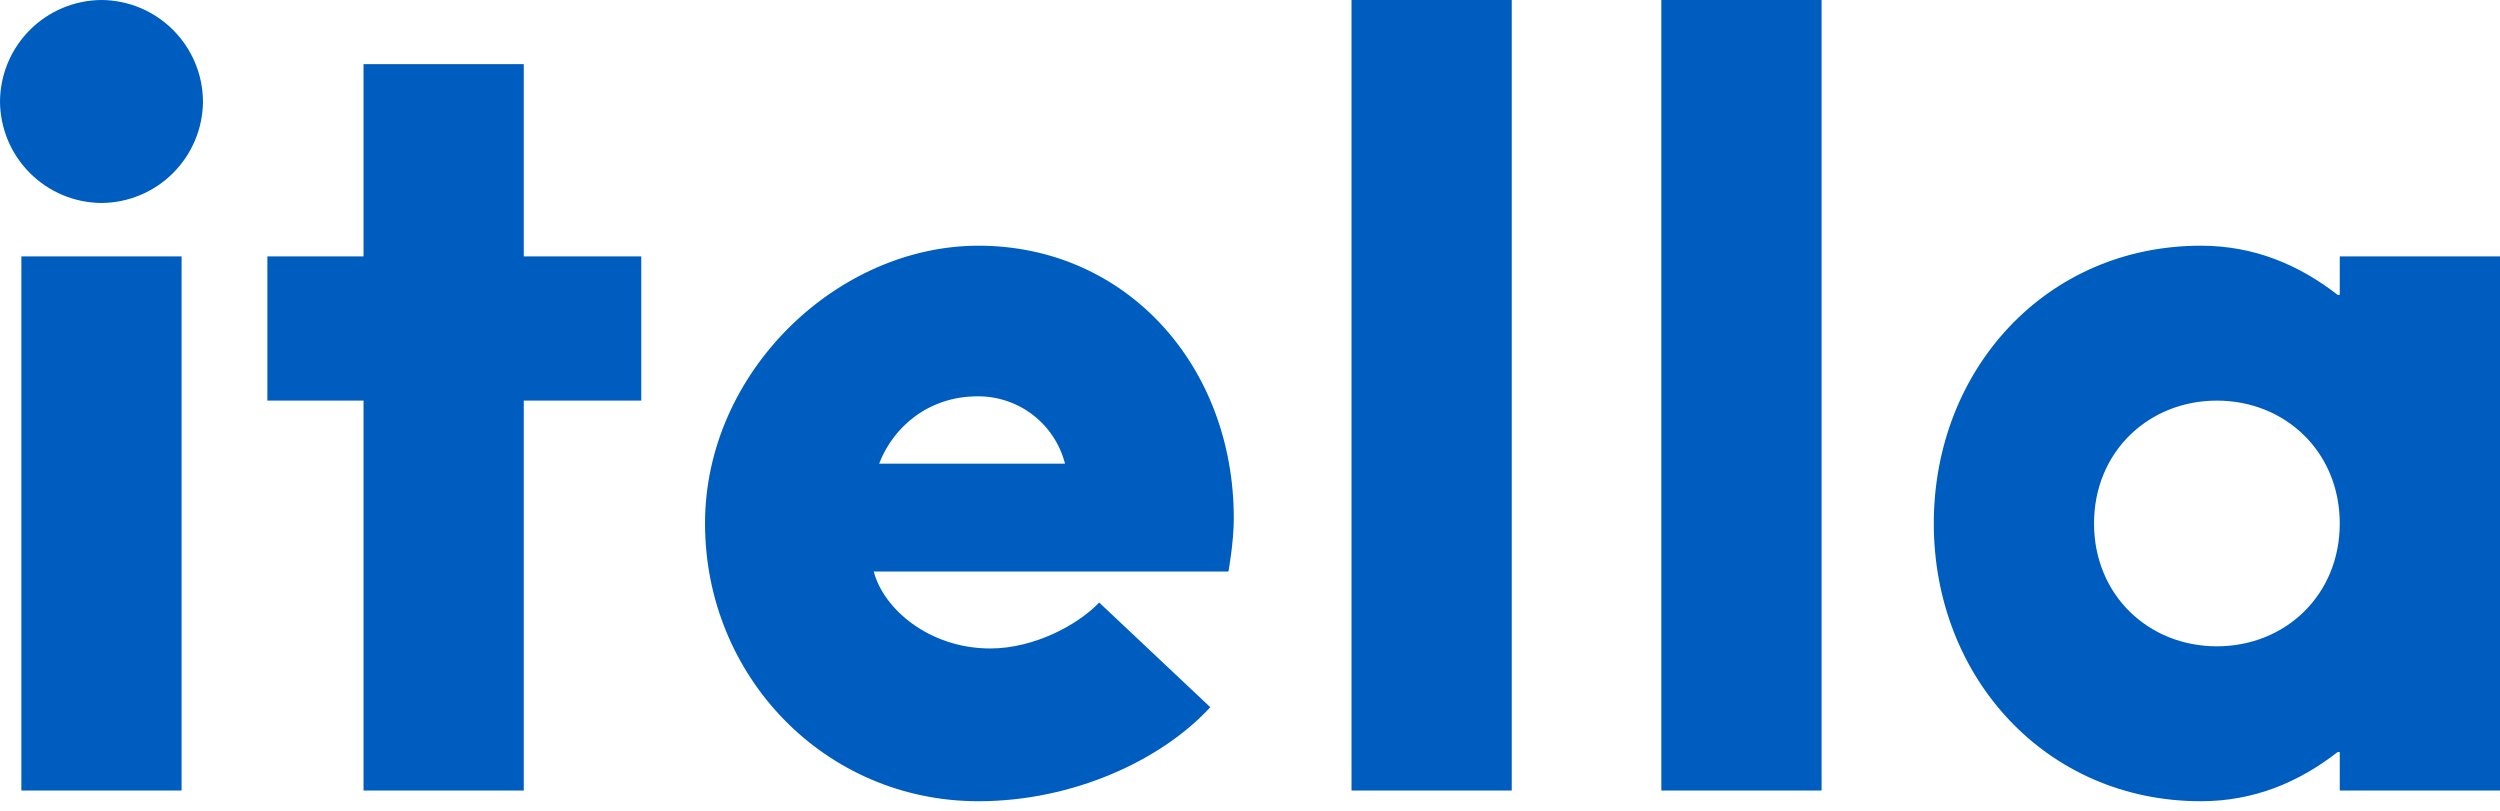 <svg width="114" height="37" viewBox="0 0 114 37" fill="none" xmlns="http://www.w3.org/2000/svg">
<path d="M4.628 9.256C5.853 9.248 7.025 8.758 7.891 7.891C8.758 7.025 9.248 5.853 9.256 4.628C9.248 3.403 8.758 2.23 7.891 1.364C7.025 0.498 5.853 0.008 4.628 0C3.403 0.008 2.23 0.498 1.364 1.364C0.498 2.23 0.008 3.403 0 4.628C0.008 5.853 0.498 7.025 1.364 7.891C2.23 8.758 3.403 9.248 4.628 9.256ZM8.281 36.049V11.691H0.974V36.049H8.281ZM23.884 36.049V18.268H29.242V11.691H23.884V2.923H16.577V11.691H12.192V18.268H16.577V36.049H23.884ZM56.017 26.062C56.017 26.062 56.261 24.747 56.261 23.627C56.261 16.66 51.341 11.204 44.618 11.204C38.189 11.204 32.149 16.953 32.149 23.87C32.149 30.836 37.605 36.536 44.62 36.536C48.905 36.536 52.95 34.685 55.189 32.249L50.123 27.475C49.149 28.498 47.153 29.57 45.156 29.57C42.377 29.57 40.284 27.767 39.844 26.062H56.017ZM40.089 21.142C40.721 19.486 42.328 18.073 44.571 18.073C45.484 18.064 46.374 18.362 47.097 18.918C47.821 19.474 48.338 20.258 48.564 21.142H40.089ZM68.936 36.049V0H61.629V36.049H68.936ZM83.065 36.049V0H75.757V36.049H83.065ZM114 36.049V11.691H106.693V13.445H106.595C104.842 12.081 102.796 11.204 100.36 11.204C93.296 11.204 88.181 16.855 88.181 23.87C88.181 30.885 93.296 36.536 100.36 36.536C102.796 36.536 104.842 35.659 106.595 34.295H106.693V36.049H114ZM101.091 29.472C97.973 29.472 95.488 27.134 95.488 23.87C95.488 20.606 97.973 18.268 101.091 18.268C104.208 18.268 106.693 20.606 106.693 23.87C106.693 27.134 104.208 29.472 101.091 29.472Z" fill="#005DC0"/>
</svg>
